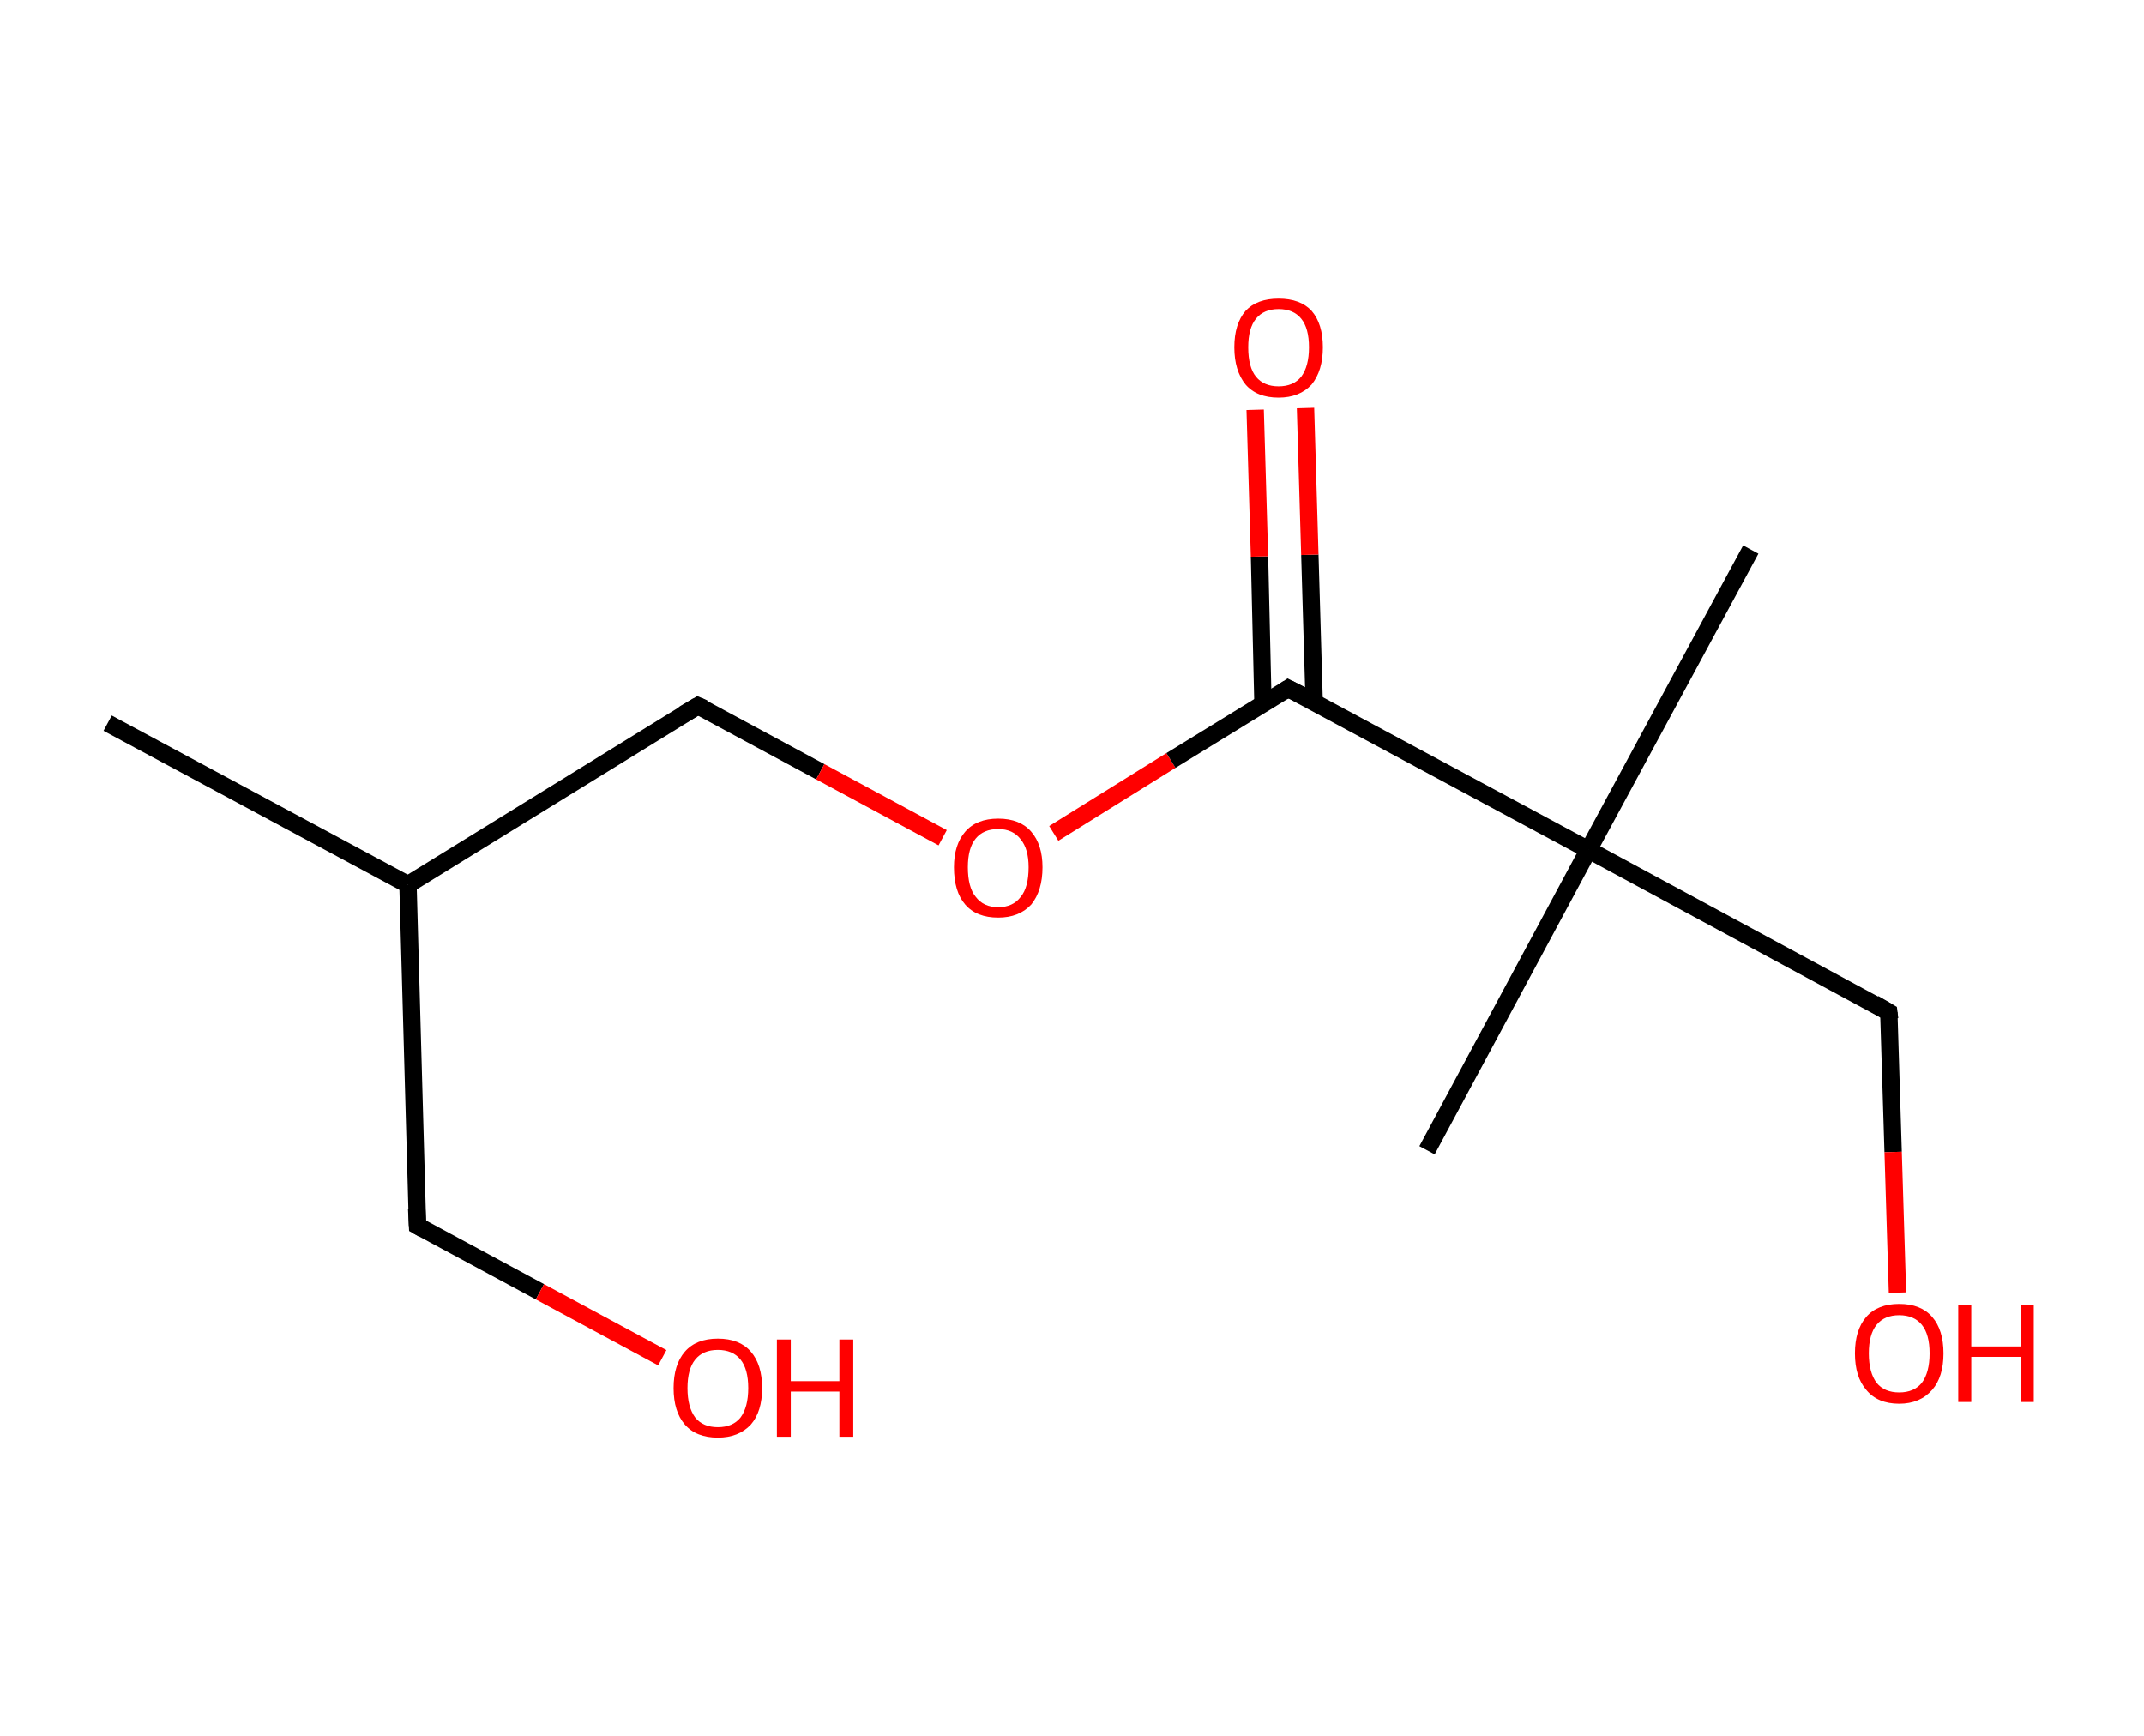 <?xml version='1.0' encoding='ASCII' standalone='yes'?>
<svg xmlns="http://www.w3.org/2000/svg" xmlns:rdkit="http://www.rdkit.org/xml" xmlns:xlink="http://www.w3.org/1999/xlink" version="1.1" baseProfile="full" xml:space="preserve" width="247px" height="200px" viewBox="0 0 247 200">
<!-- END OF HEADER -->
<rect style="opacity:1.0;fill:#FFFFFF;stroke:none" width="247.0" height="200.0" x="0.0" y="0.0"> </rect>
<path class="bond-0 atom-0 atom-1" d="M 12.4,83.3 L 47.0,101.9" style="fill:none;fill-rule:evenodd;stroke:#000000;stroke-width:2.0px;stroke-linecap:butt;stroke-linejoin:miter;stroke-opacity:1"/>
<path class="bond-1 atom-1 atom-2" d="M 47.0,101.9 L 48.1,141.2" style="fill:none;fill-rule:evenodd;stroke:#000000;stroke-width:2.0px;stroke-linecap:butt;stroke-linejoin:miter;stroke-opacity:1"/>
<path class="bond-2 atom-2 atom-3" d="M 48.1,141.2 L 62.2,148.8" style="fill:none;fill-rule:evenodd;stroke:#000000;stroke-width:2.0px;stroke-linecap:butt;stroke-linejoin:miter;stroke-opacity:1"/>
<path class="bond-2 atom-2 atom-3" d="M 62.2,148.8 L 76.3,156.4" style="fill:none;fill-rule:evenodd;stroke:#FF0000;stroke-width:2.0px;stroke-linecap:butt;stroke-linejoin:miter;stroke-opacity:1"/>
<path class="bond-3 atom-1 atom-4" d="M 47.0,101.9 L 80.4,81.3" style="fill:none;fill-rule:evenodd;stroke:#000000;stroke-width:2.0px;stroke-linecap:butt;stroke-linejoin:miter;stroke-opacity:1"/>
<path class="bond-4 atom-4 atom-5" d="M 80.4,81.3 L 94.5,88.9" style="fill:none;fill-rule:evenodd;stroke:#000000;stroke-width:2.0px;stroke-linecap:butt;stroke-linejoin:miter;stroke-opacity:1"/>
<path class="bond-4 atom-4 atom-5" d="M 94.5,88.9 L 108.6,96.5" style="fill:none;fill-rule:evenodd;stroke:#FF0000;stroke-width:2.0px;stroke-linecap:butt;stroke-linejoin:miter;stroke-opacity:1"/>
<path class="bond-5 atom-5 atom-6" d="M 121.4,96.0 L 134.9,87.6" style="fill:none;fill-rule:evenodd;stroke:#FF0000;stroke-width:2.0px;stroke-linecap:butt;stroke-linejoin:miter;stroke-opacity:1"/>
<path class="bond-5 atom-5 atom-6" d="M 134.9,87.6 L 148.4,79.3" style="fill:none;fill-rule:evenodd;stroke:#000000;stroke-width:2.0px;stroke-linecap:butt;stroke-linejoin:miter;stroke-opacity:1"/>
<path class="bond-6 atom-6 atom-7" d="M 151.4,80.9 L 150.9,63.9" style="fill:none;fill-rule:evenodd;stroke:#000000;stroke-width:2.0px;stroke-linecap:butt;stroke-linejoin:miter;stroke-opacity:1"/>
<path class="bond-6 atom-6 atom-7" d="M 150.9,63.9 L 150.4,47.0" style="fill:none;fill-rule:evenodd;stroke:#FF0000;stroke-width:2.0px;stroke-linecap:butt;stroke-linejoin:miter;stroke-opacity:1"/>
<path class="bond-6 atom-6 atom-7" d="M 145.5,81.1 L 145.1,64.1" style="fill:none;fill-rule:evenodd;stroke:#000000;stroke-width:2.0px;stroke-linecap:butt;stroke-linejoin:miter;stroke-opacity:1"/>
<path class="bond-6 atom-6 atom-7" d="M 145.1,64.1 L 144.6,47.2" style="fill:none;fill-rule:evenodd;stroke:#FF0000;stroke-width:2.0px;stroke-linecap:butt;stroke-linejoin:miter;stroke-opacity:1"/>
<path class="bond-7 atom-6 atom-8" d="M 148.4,79.3 L 183.0,97.9" style="fill:none;fill-rule:evenodd;stroke:#000000;stroke-width:2.0px;stroke-linecap:butt;stroke-linejoin:miter;stroke-opacity:1"/>
<path class="bond-8 atom-8 atom-9" d="M 183.0,97.9 L 201.7,63.3" style="fill:none;fill-rule:evenodd;stroke:#000000;stroke-width:2.0px;stroke-linecap:butt;stroke-linejoin:miter;stroke-opacity:1"/>
<path class="bond-9 atom-8 atom-10" d="M 183.0,97.9 L 164.4,132.5" style="fill:none;fill-rule:evenodd;stroke:#000000;stroke-width:2.0px;stroke-linecap:butt;stroke-linejoin:miter;stroke-opacity:1"/>
<path class="bond-10 atom-8 atom-11" d="M 183.0,97.9 L 217.6,116.6" style="fill:none;fill-rule:evenodd;stroke:#000000;stroke-width:2.0px;stroke-linecap:butt;stroke-linejoin:miter;stroke-opacity:1"/>
<path class="bond-11 atom-11 atom-12" d="M 217.6,116.6 L 218.1,132.7" style="fill:none;fill-rule:evenodd;stroke:#000000;stroke-width:2.0px;stroke-linecap:butt;stroke-linejoin:miter;stroke-opacity:1"/>
<path class="bond-11 atom-11 atom-12" d="M 218.1,132.7 L 218.6,148.9" style="fill:none;fill-rule:evenodd;stroke:#FF0000;stroke-width:2.0px;stroke-linecap:butt;stroke-linejoin:miter;stroke-opacity:1"/>
<path d="M 48.0,139.2 L 48.1,141.2 L 48.8,141.6" style="fill:none;stroke:#000000;stroke-width:2.0px;stroke-linecap:butt;stroke-linejoin:miter;stroke-opacity:1;"/>
<path d="M 78.7,82.3 L 80.4,81.3 L 81.1,81.6" style="fill:none;stroke:#000000;stroke-width:2.0px;stroke-linecap:butt;stroke-linejoin:miter;stroke-opacity:1;"/>
<path d="M 147.8,79.7 L 148.4,79.3 L 150.2,80.2" style="fill:none;stroke:#000000;stroke-width:2.0px;stroke-linecap:butt;stroke-linejoin:miter;stroke-opacity:1;"/>
<path d="M 215.9,115.6 L 217.6,116.6 L 217.7,117.4" style="fill:none;stroke:#000000;stroke-width:2.0px;stroke-linecap:butt;stroke-linejoin:miter;stroke-opacity:1;"/>
<path class="atom-3" d="M 77.6 159.9 Q 77.6 157.2, 78.9 155.7 Q 80.2 154.2, 82.7 154.2 Q 85.2 154.2, 86.5 155.7 Q 87.8 157.2, 87.8 159.9 Q 87.8 162.6, 86.5 164.1 Q 85.1 165.6, 82.7 165.6 Q 80.2 165.6, 78.9 164.1 Q 77.6 162.6, 77.6 159.9 M 82.7 164.4 Q 84.4 164.4, 85.3 163.3 Q 86.2 162.1, 86.2 159.9 Q 86.2 157.7, 85.3 156.6 Q 84.4 155.5, 82.7 155.5 Q 81.0 155.5, 80.1 156.6 Q 79.2 157.7, 79.2 159.9 Q 79.2 162.1, 80.1 163.3 Q 81.0 164.4, 82.7 164.4 " fill="#FF0000"/>
<path class="atom-3" d="M 89.5 154.3 L 91.1 154.3 L 91.1 159.1 L 96.7 159.1 L 96.7 154.3 L 98.3 154.3 L 98.3 165.5 L 96.7 165.5 L 96.7 160.3 L 91.1 160.3 L 91.1 165.5 L 89.5 165.5 L 89.5 154.3 " fill="#FF0000"/>
<path class="atom-5" d="M 109.9 99.9 Q 109.9 97.3, 111.2 95.8 Q 112.5 94.3, 115.0 94.3 Q 117.5 94.3, 118.8 95.8 Q 120.1 97.3, 120.1 99.9 Q 120.1 102.6, 118.8 104.2 Q 117.4 105.7, 115.0 105.7 Q 112.5 105.7, 111.2 104.2 Q 109.9 102.7, 109.9 99.9 M 115.0 104.5 Q 116.7 104.5, 117.6 103.3 Q 118.5 102.2, 118.5 99.9 Q 118.5 97.8, 117.6 96.7 Q 116.7 95.5, 115.0 95.5 Q 113.3 95.5, 112.4 96.6 Q 111.5 97.7, 111.5 99.9 Q 111.5 102.2, 112.4 103.3 Q 113.3 104.5, 115.0 104.5 " fill="#FF0000"/>
<path class="atom-7" d="M 142.2 40.0 Q 142.2 37.3, 143.5 35.8 Q 144.8 34.4, 147.3 34.4 Q 149.8 34.4, 151.1 35.8 Q 152.4 37.3, 152.4 40.0 Q 152.4 42.7, 151.1 44.3 Q 149.7 45.8, 147.3 45.8 Q 144.8 45.8, 143.5 44.3 Q 142.2 42.7, 142.2 40.0 M 147.3 44.5 Q 149.0 44.5, 149.9 43.4 Q 150.8 42.2, 150.8 40.0 Q 150.8 37.8, 149.9 36.7 Q 149.0 35.6, 147.3 35.6 Q 145.6 35.6, 144.7 36.7 Q 143.8 37.8, 143.8 40.0 Q 143.8 42.3, 144.7 43.4 Q 145.6 44.5, 147.3 44.5 " fill="#FF0000"/>
<path class="atom-12" d="M 213.7 155.9 Q 213.7 153.2, 215.0 151.7 Q 216.3 150.2, 218.8 150.2 Q 221.3 150.2, 222.6 151.7 Q 223.9 153.2, 223.9 155.9 Q 223.9 158.6, 222.6 160.1 Q 221.2 161.7, 218.8 161.7 Q 216.3 161.7, 215.0 160.1 Q 213.7 158.6, 213.7 155.9 M 218.8 160.4 Q 220.5 160.4, 221.4 159.3 Q 222.3 158.1, 222.3 155.9 Q 222.3 153.7, 221.4 152.6 Q 220.5 151.5, 218.8 151.5 Q 217.1 151.5, 216.2 152.6 Q 215.3 153.7, 215.3 155.9 Q 215.3 158.1, 216.2 159.3 Q 217.1 160.4, 218.8 160.4 " fill="#FF0000"/>
<path class="atom-12" d="M 225.6 150.3 L 227.1 150.3 L 227.1 155.1 L 232.8 155.1 L 232.8 150.3 L 234.3 150.3 L 234.3 161.5 L 232.8 161.5 L 232.8 156.3 L 227.1 156.3 L 227.1 161.5 L 225.6 161.5 L 225.6 150.3 " fill="#FF0000"/>
</svg>
